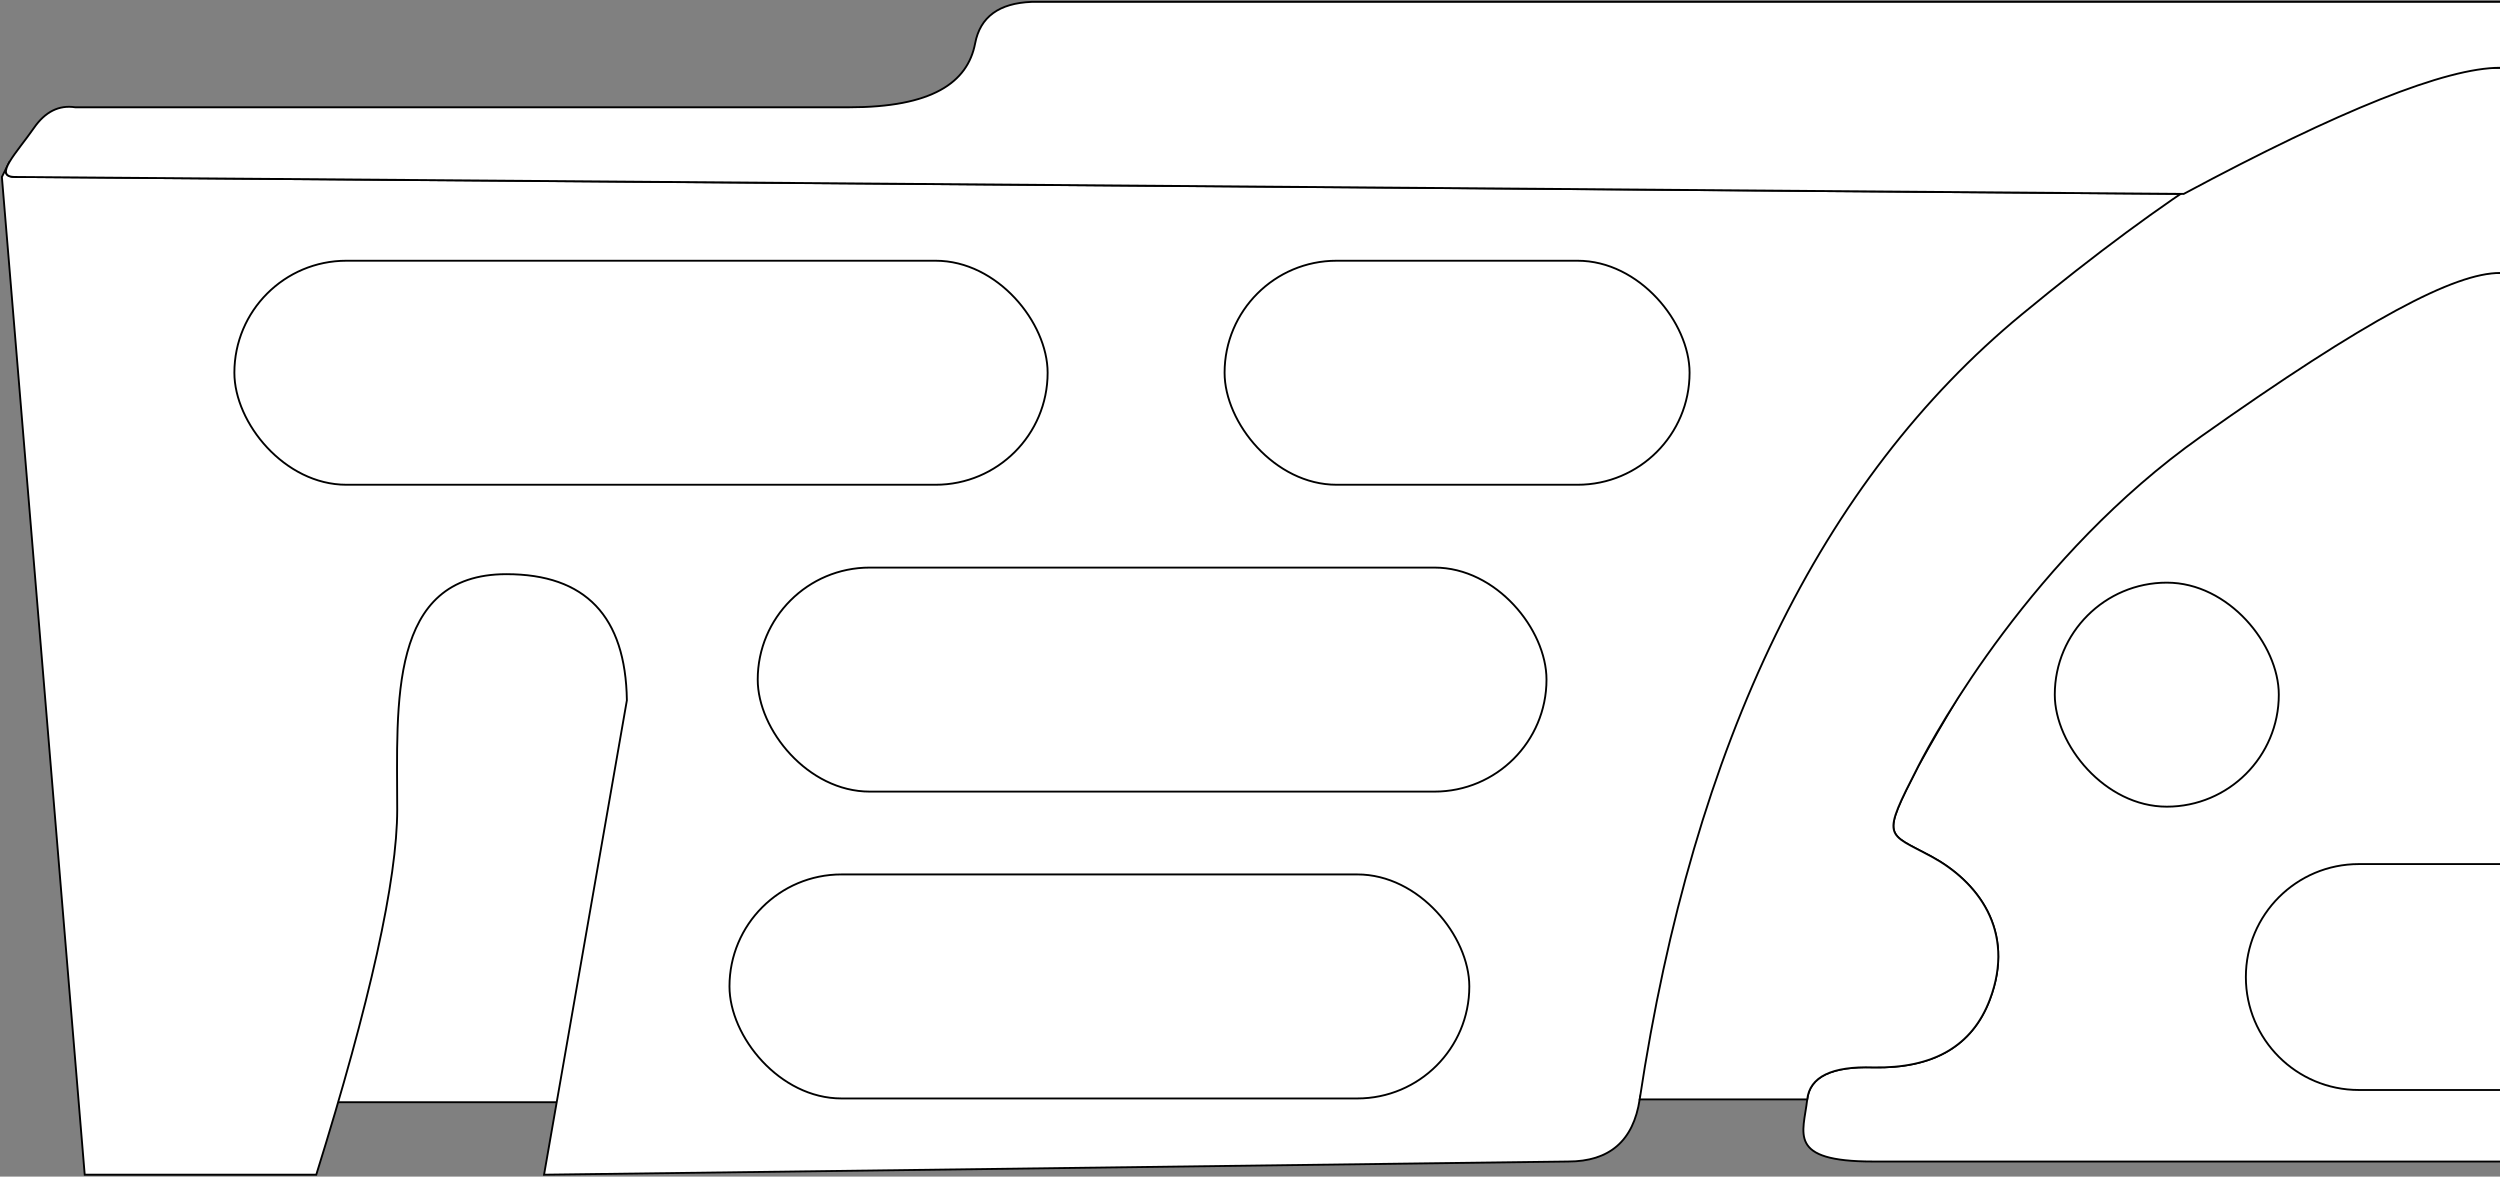 <?xml version="1.0" encoding="UTF-8"?>
<svg width="1328px" height="625px" viewBox="0 0 1328 625" version="1.1" xmlns="http://www.w3.org/2000/svg" xmlns:xlink="http://www.w3.org/1999/xlink">
    <rect x="0" y="0" width="1328" height="625" fill="#808080" stroke="none"/>
    <title>GOUPBASIC</title>
    <g id="Page-1" stroke="none" stroke-width="1" fill="none" fill-rule="evenodd">
        <g id="GOUPBASIC" transform="translate(1, 1)" fill="#FFFFFF" stroke="#000000">
            <rect id="h5" x="160.5" y="292.5" width="180" height="292"></rect>
            <path d="M1159,102 L7,93 C2.333,93 1,91 3,87 C5,83 4,85 0,93 L44,623 L167,623 C195.667,531 210,466.333 210,429 C210,373 205,304 268,304 C310,304 331.333,326.333 332,371 L288,623 L832,616 C854,616 866.667,605 870,583 C873.333,561 969.667,400.667 1159,102 Z" id="board"></path>
            <path d="M1327,144 C1237,144 1129,206 1018,406 C998,445 1001,441 1025,454 C1049,467 1070,493 1056,530 C1046.667,554.667 1026,566.667 994,566 C972,565.333 960.333,571 959,583 C957,601 948,616 994,616 C1024.667,616 1135.667,616 1327,616" id="board"></path>
            <rect id="h2" x="123.5" y="137.5" width="432" height="119" rx="59.5"></rect>
            <rect id="h6" x="401.5" y="300.5" width="419" height="119" rx="59.5"></rect>
            <rect id="h7" x="386.5" y="463.5" width="393" height="119" rx="59.5"></rect>
            <rect id="h3" x="649.5" y="137.5" width="247" height="119" rx="59.5"></rect>
            <rect id="h8" x="1090.5" y="308.5" width="119" height="119" rx="59.5"></rect>
            <path d="M1327,578 L1252,578 C1218.863,578 1192,551.137 1192,518 C1192,484.863 1218.863,458 1252,458 L1327,458" id="h9"></path>
            <path d="M1327,144 C1303,144 1257,168 1168,231 C1079,294 1027.745,386.998 1018,406 C998,445 1001,441 1025,454 C1049,467 1070,493 1056,530 C1046.667,554.667 1026,566.667 994,566 C972,565.333 960.333,571 959,583 L870,583 C898.667,393 966.333,254 1073,166 C1233,34 1295,34.997 1327,34.997" id="h4"></path>
            <path d="M1327,0 L547,0 C529.667,0.667 519.667,8 517,22 C513,43 494,56 450,56 C420.667,56 283.667,56 39,56 C30.333,54.667 23,58.333 17,67 C8,80 -5,93 7,93 C15,93 399,96 1159,102 C1242.333,57.333 1298.333,35 1327,35" id="h1"></path>
        </g>
    </g>
</svg>